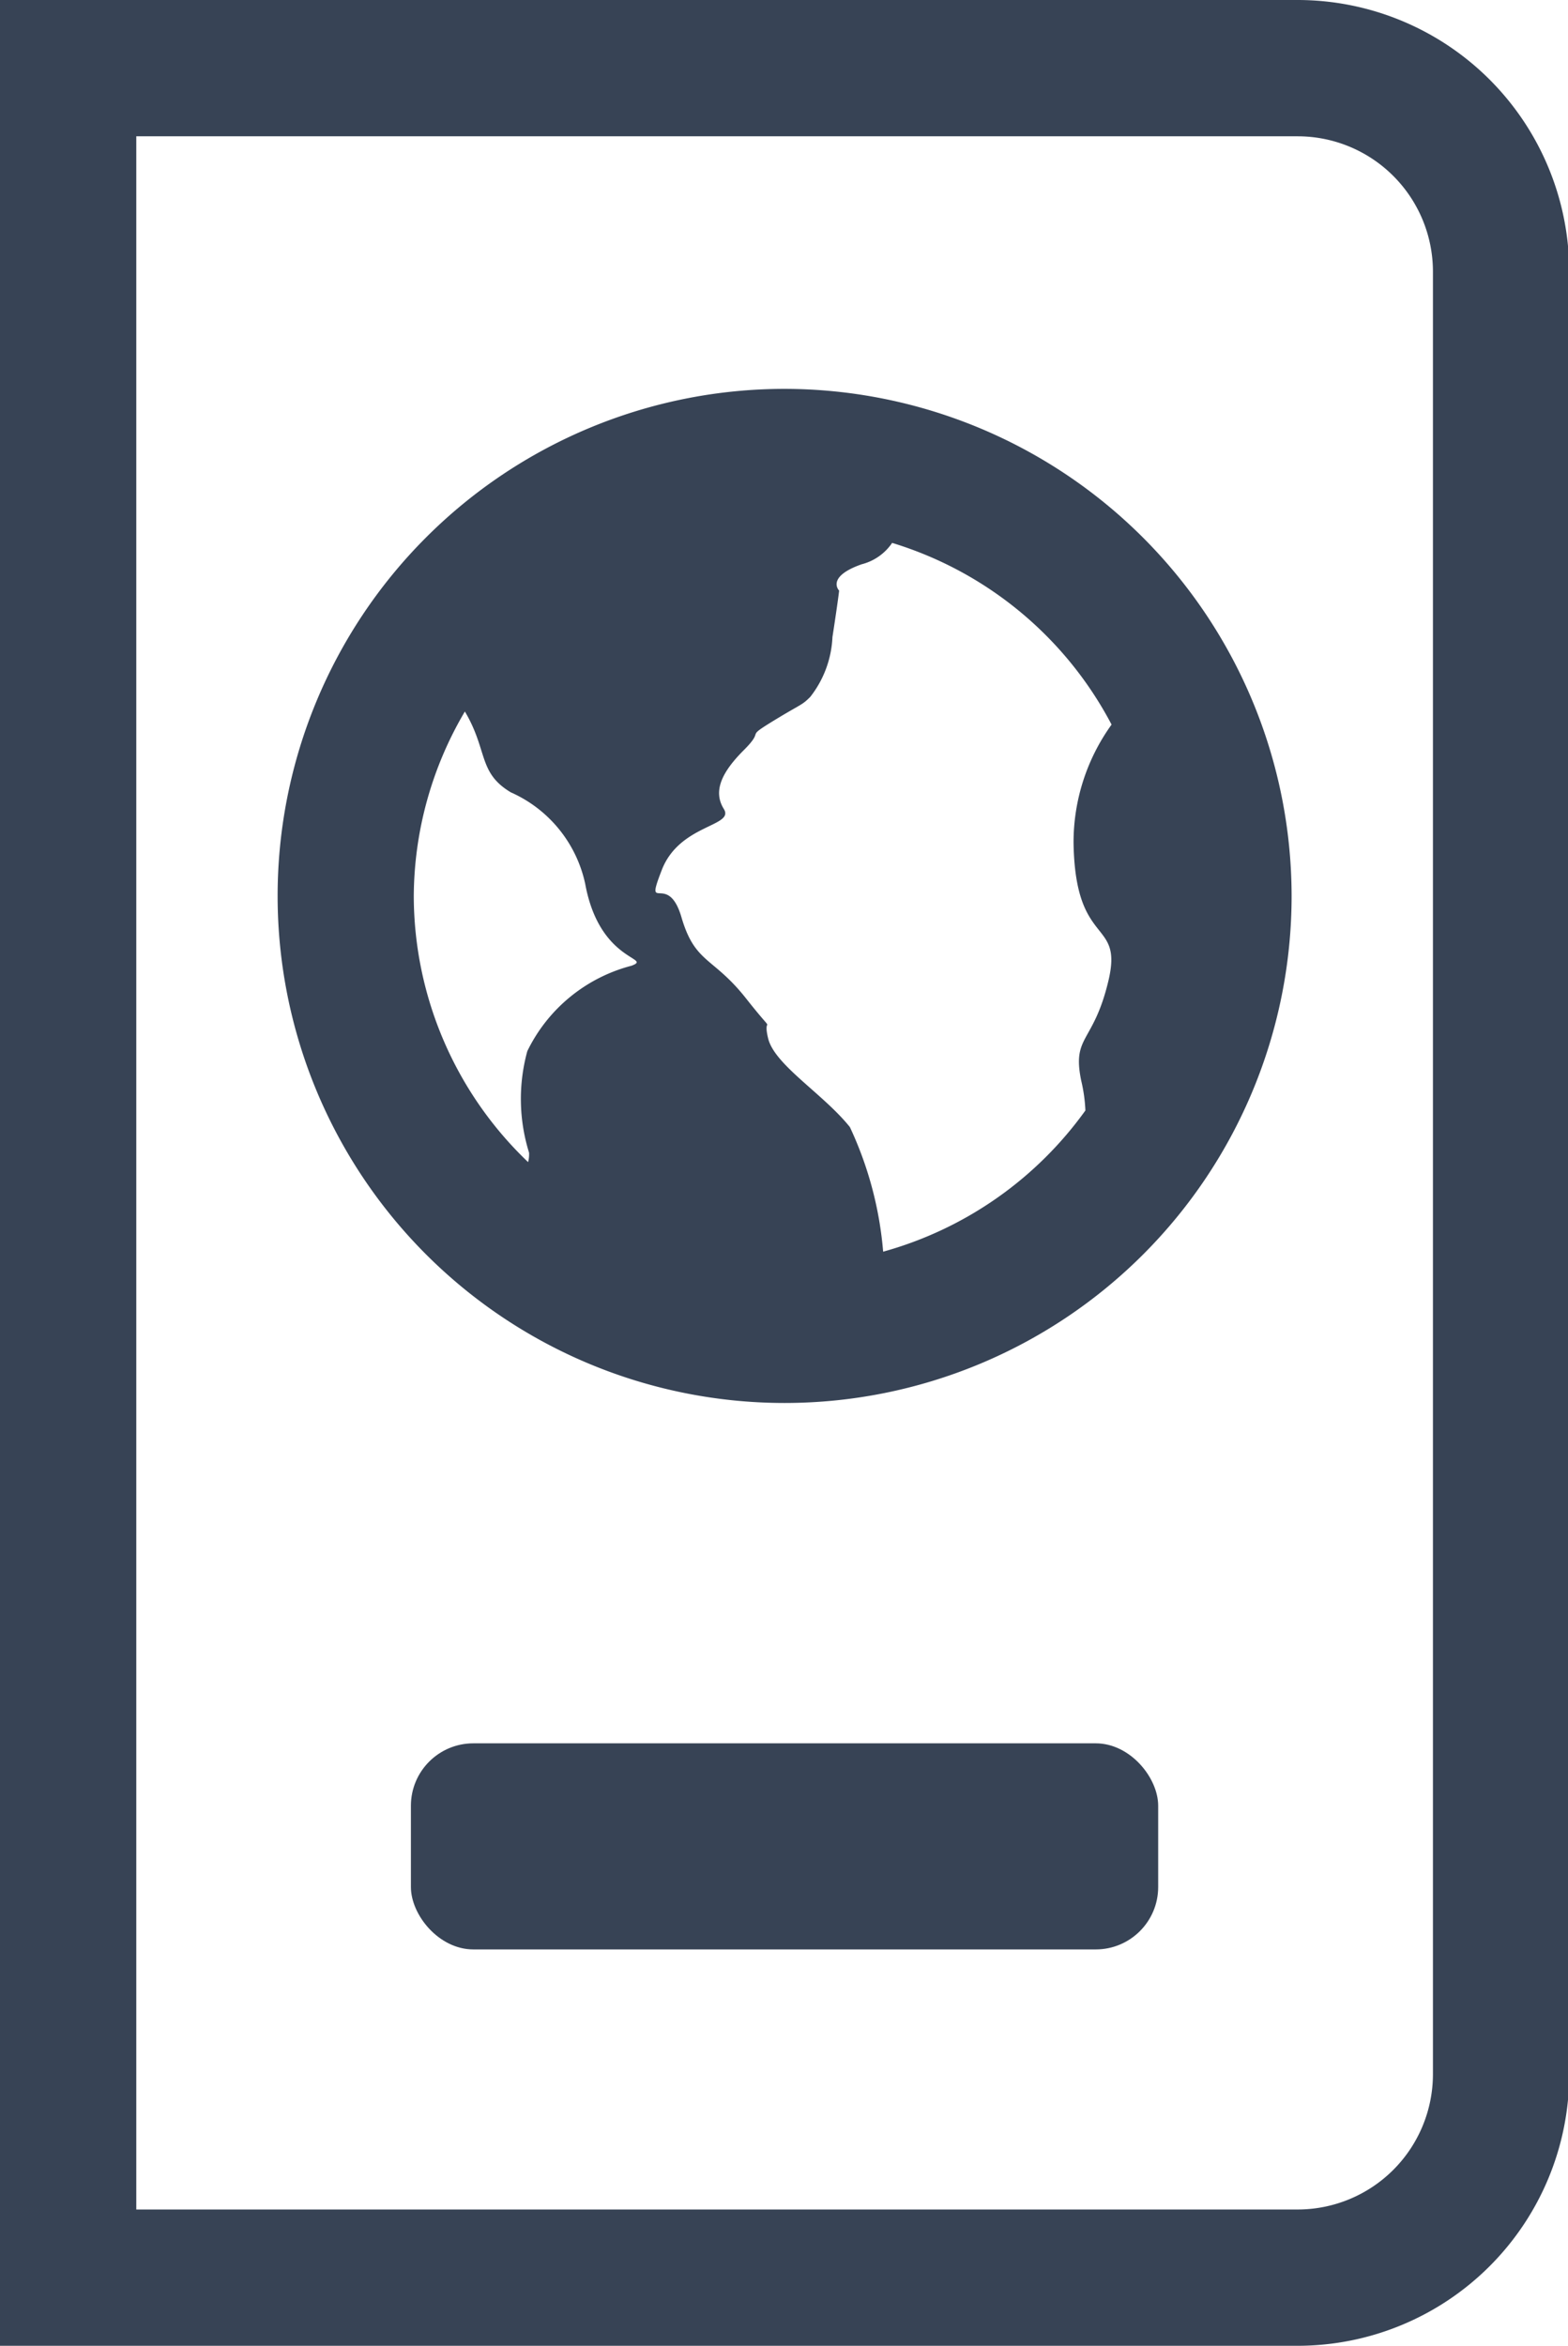<svg id="Capa_1" data-name="Capa 1" xmlns="http://www.w3.org/2000/svg" width="11.505" height="17.21" viewBox="0 0 11.505 17.21">
  <defs>
    <style>
      .cls-1, .cls-2 {
        fill: #374355;
      }

      .cls-1 {
        fill-rule: evenodd;
      }
    </style>
  </defs>
  <title>Menu-mis-viajes</title>
  <g>
    <path class="cls-1" d="M9.522,0H0V17.21H9.522a1.994,1.994,0,0,0,1.992-1.992V1.992A1.994,1.994,0,0,0,9.522,0Zm.992,15.218a.993.993,0,0,1-.992.992H1V1H9.522a.993.993,0,0,1,.992.992Z"/>
    <rect class="cls-2" x="3.015" y="12.79" width="5.483" height="1.512" rx="0.458" ry="0.458"/>
    <path class="cls-1" d="M5.756,2.853a3.72,3.72,0,1,0,3.721,3.72A3.724,3.724,0,0,0,5.756,2.853Zm-2.72,3.72A2.691,2.691,0,0,1,3.411,5.22c.17.287.095.448.337.593a.953.953,0,0,1,.546.672c.106.577.5.539.34.6a1.18,1.18,0,0,0-.765.627,1.325,1.325,0,0,0,.013.745.235.235,0,0,1-.007.069A2.706,2.706,0,0,1,3.036,6.573ZM6.48,9.183a2.674,2.674,0,0,0-.244-.914c-.195-.244-.553-.456-.6-.651s.082.016-.162-.293S5.1,7.071,5,6.729s-.275-.01-.144-.347.536-.317.455-.447-.016-.269.146-.431,0-.082.212-.212.211-.114.276-.179a.765.765,0,0,0,.163-.439c.042-.273.049-.341.049-.341s-.1-.1.165-.193a.386.386,0,0,0,.224-.157,2.711,2.711,0,0,1,1.61,1.333,1.478,1.478,0,0,0-.279.867c.012.78.366.549.256,1.012s-.268.4-.2.732a1.165,1.165,0,0,1,.031.22A2.719,2.719,0,0,1,6.48,9.183Z"/>
  </g>
</svg>
